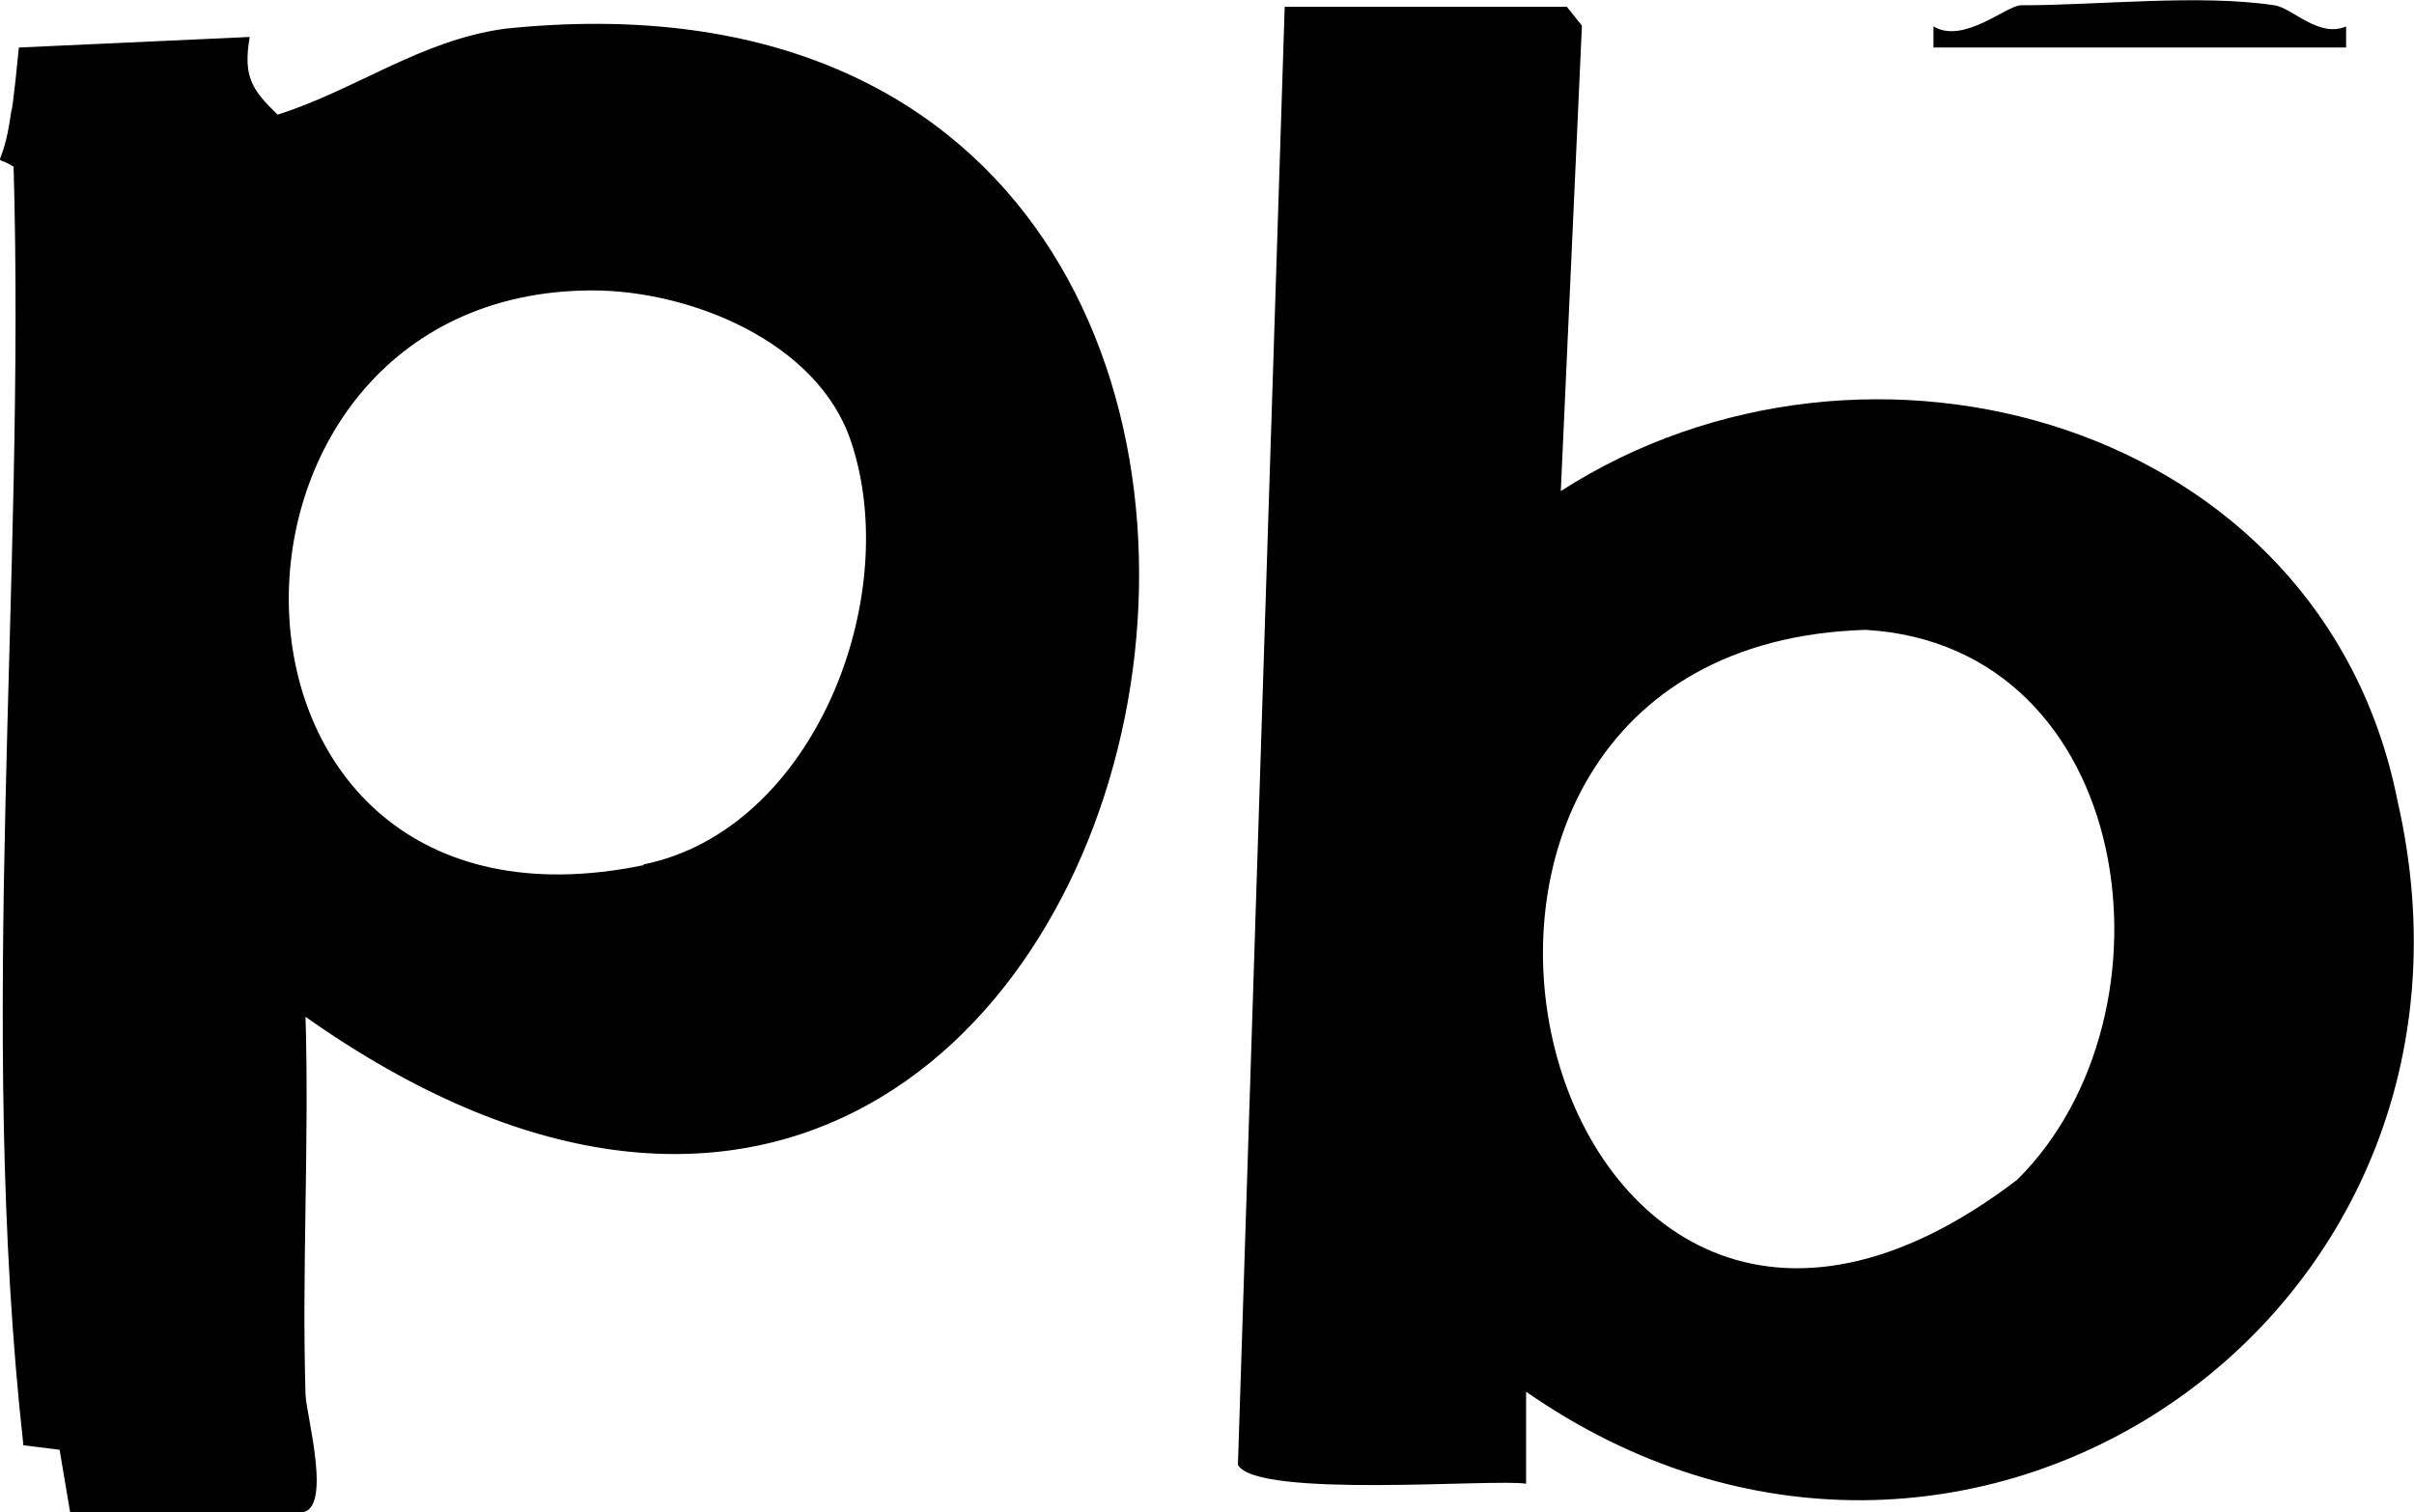 <?xml version="1.0" encoding="UTF-8"?><svg id="b" xmlns="http://www.w3.org/2000/svg" viewBox="0 0 32 20.05"><g id="c"><path d="M31.1.35c-.36.16-.72-.25-.95-.28-1-.15-2.32,0-3.36,0-.19,0-.76.52-1.16.28v.28s5.47,0,5.47,0v-.28Z"/><path d="M31.78,10.61c-1-5.02-7.03-6.71-11.09-4.1l.28-6.17-.2-.25h-3.74l-.62,19.33c.25.45,3.41.18,3.82.25v-1.22c5.77,4.02,13.13-.96,11.55-7.84ZM26.74,15.64c-6.4,4.89-9.27-7.07-2.01-7.29,3.59.21,4.23,5.09,2.01,7.29Z"/><path d="M6.7.38c-1.12.15-1.98.81-3.02,1.14-.34-.33-.46-.5-.37-1.03L.25.63s-.08.83-.1.84c-.12.88-.28.54.03.74.16,5.5-.49,11.36.13,16.95l.48.06.14.83h3.05c.44,0,.08-1.29.07-1.56-.05-1.67.05-3.34,0-5.01C15.8,21.77,20.38-1.04,6.7.38ZM8.53,11.47c-6.12,1.26-6.18-7.61-.68-7.62,1.3,0,2.99.68,3.43,2,.7,2.07-.49,5.15-2.75,5.61Z"/></g></svg>
